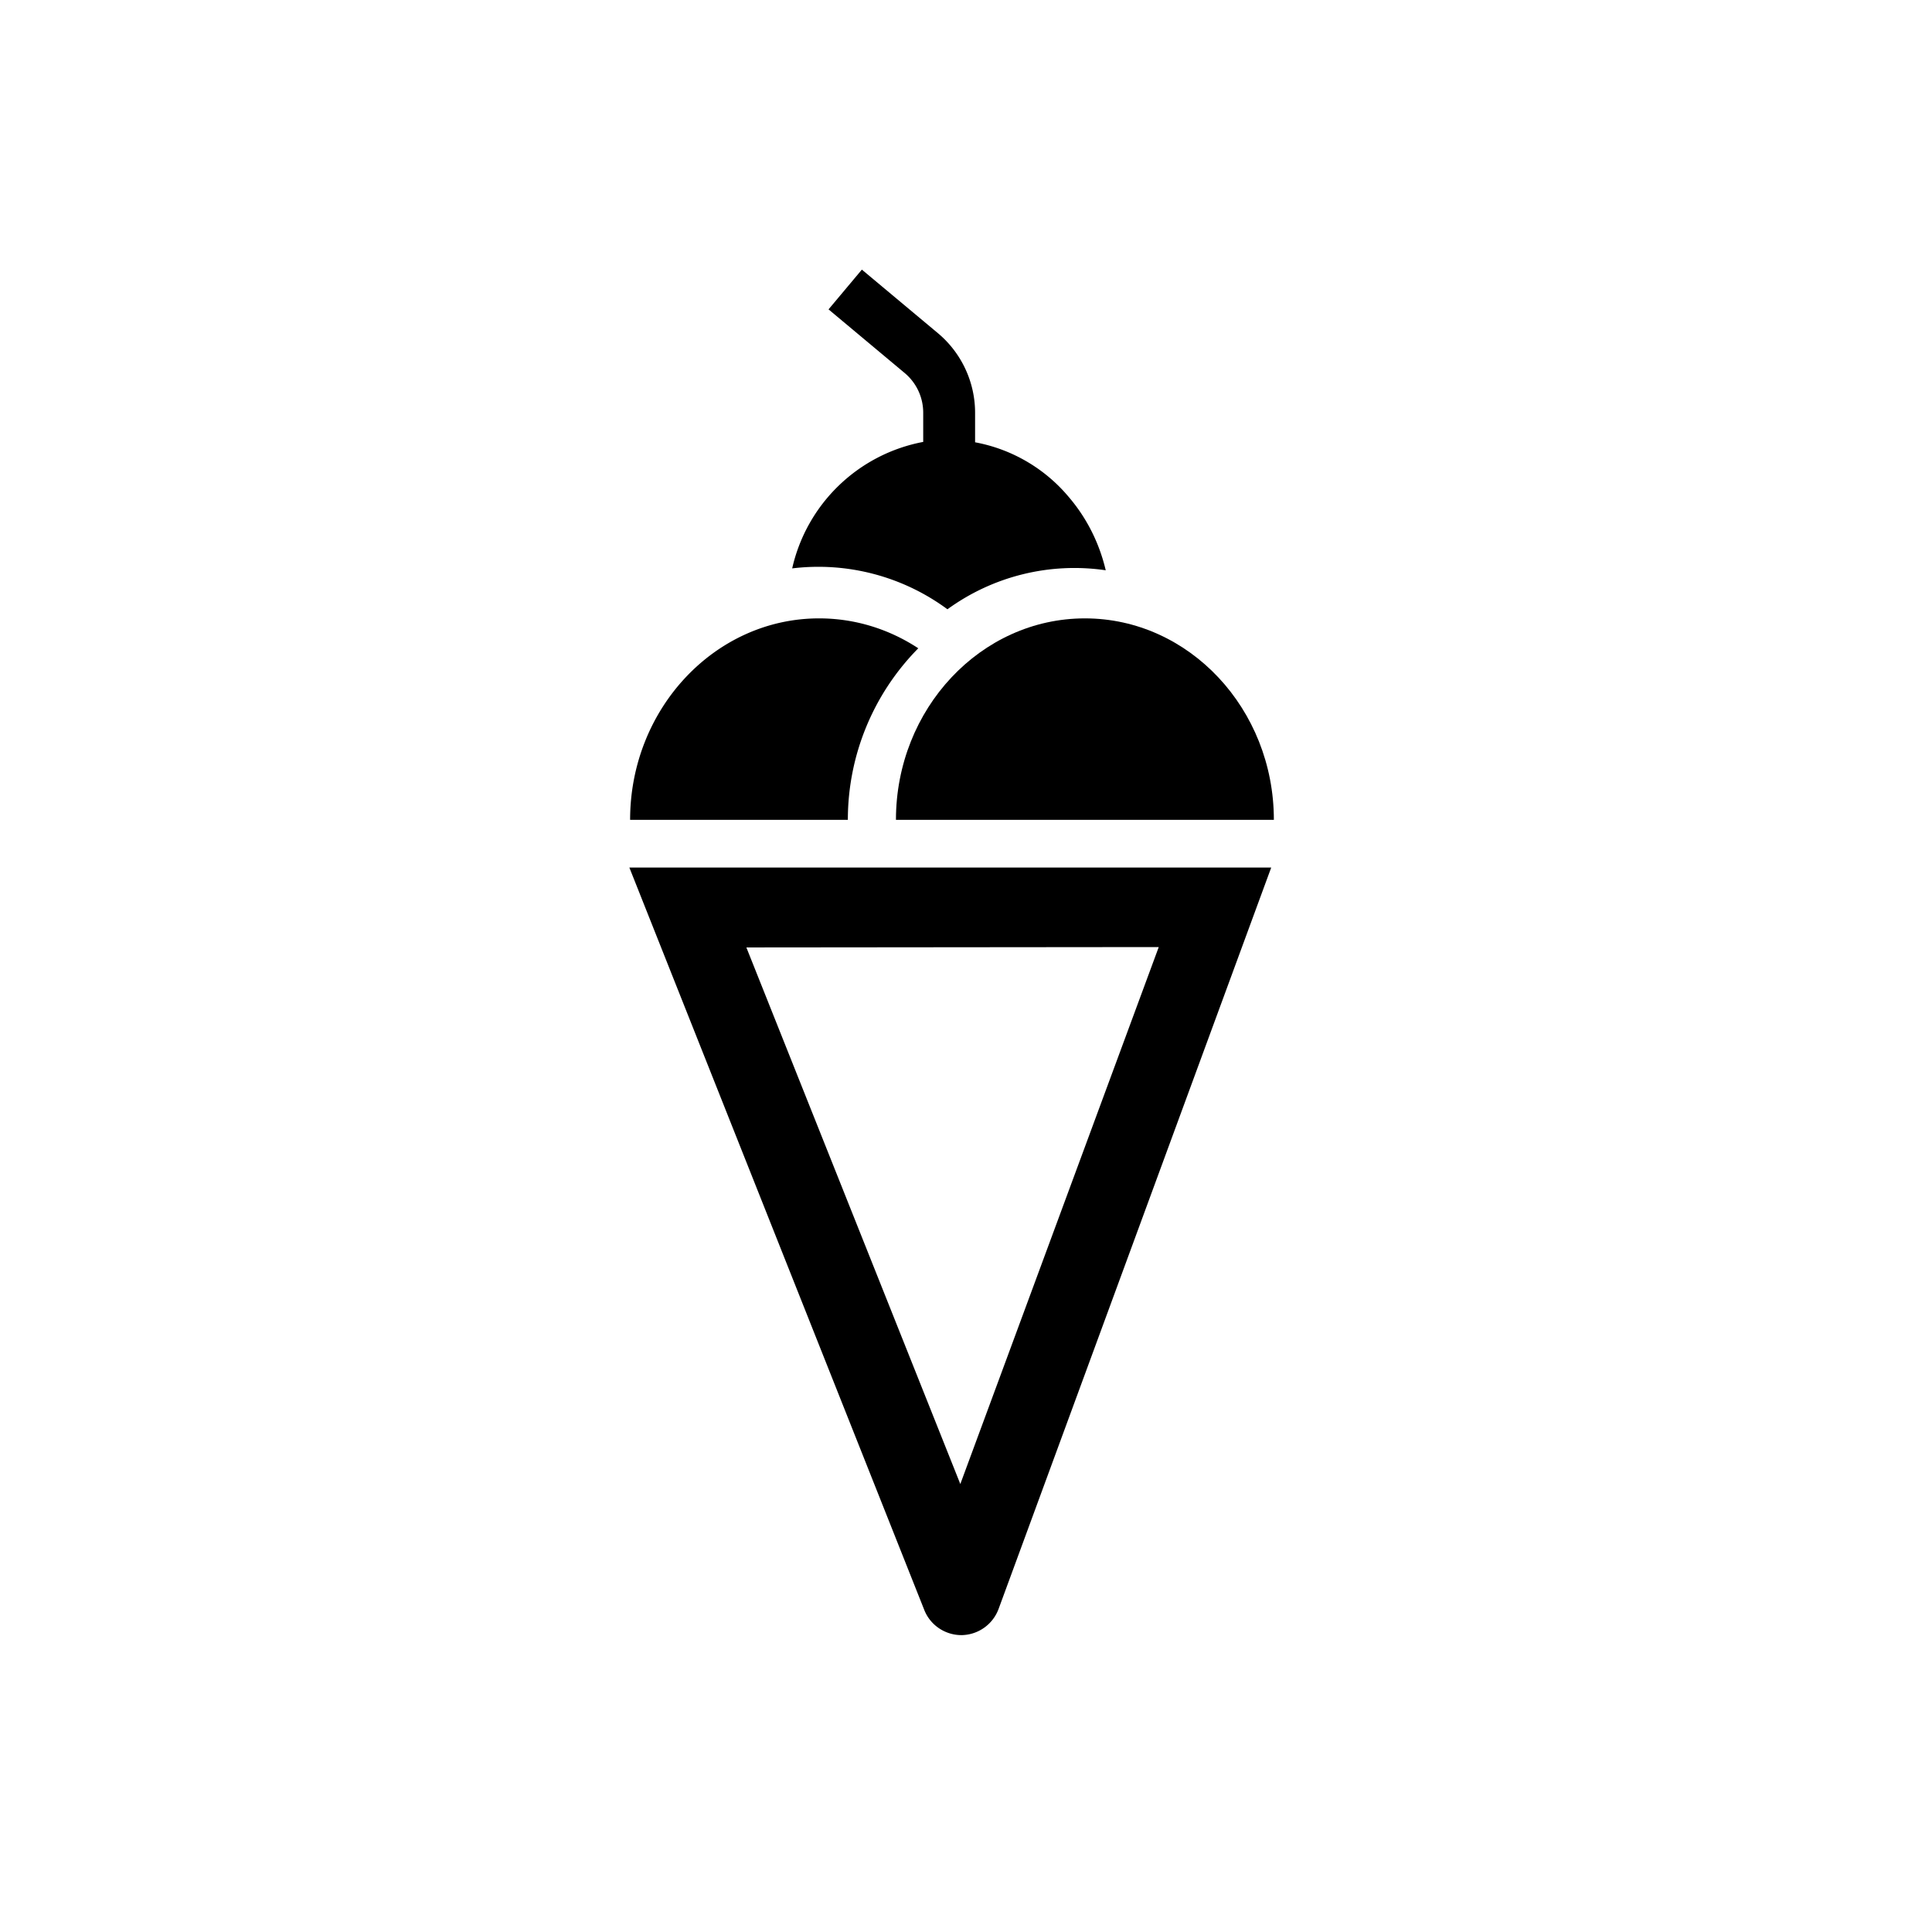 <svg xmlns="http://www.w3.org/2000/svg" viewBox="0 0 510.2 510.2"><path d="M250.2 160.9a57 57 0 0 1 41.8-10.3c-1.7-7.2-5-13.8-9.8-19.4a42.3 42.3 0 0 0-24.7-14.4V109c0-8.1-3.6-15.8-9.8-21l-20.1-16.8-8.8 10.5 20.1 16.8c3.1 2.6 4.9 6.4 4.9 10.5v7.7a43.8 43.8 0 0 0-34.6 33.4 57.4 57.4 0 0 1 41 10.8z"></path><path d="M242.5 171.2c-7.6-5-16.6-7.9-26.2-7.9-27.5 0-49.9 23.9-49.9 53.2h57.5a64.4 64.4 0 0 1 18.6-45.3z"></path><path d="M336.4 216.5c0-29.3-22.4-53.2-49.9-53.2s-49.9 23.9-49.9 53.2h99.8z"></path><path d="M166.2 229.1h169.5l-72 195.8a10.6 10.6 0 0 1-9.7 6.9h-.1c-4.3 0-8.2-2.6-9.8-6.6l-77.9-196.1zm30.9 21.1l56.5 141.7L306 250.1l-108.9.1z"></path></svg>